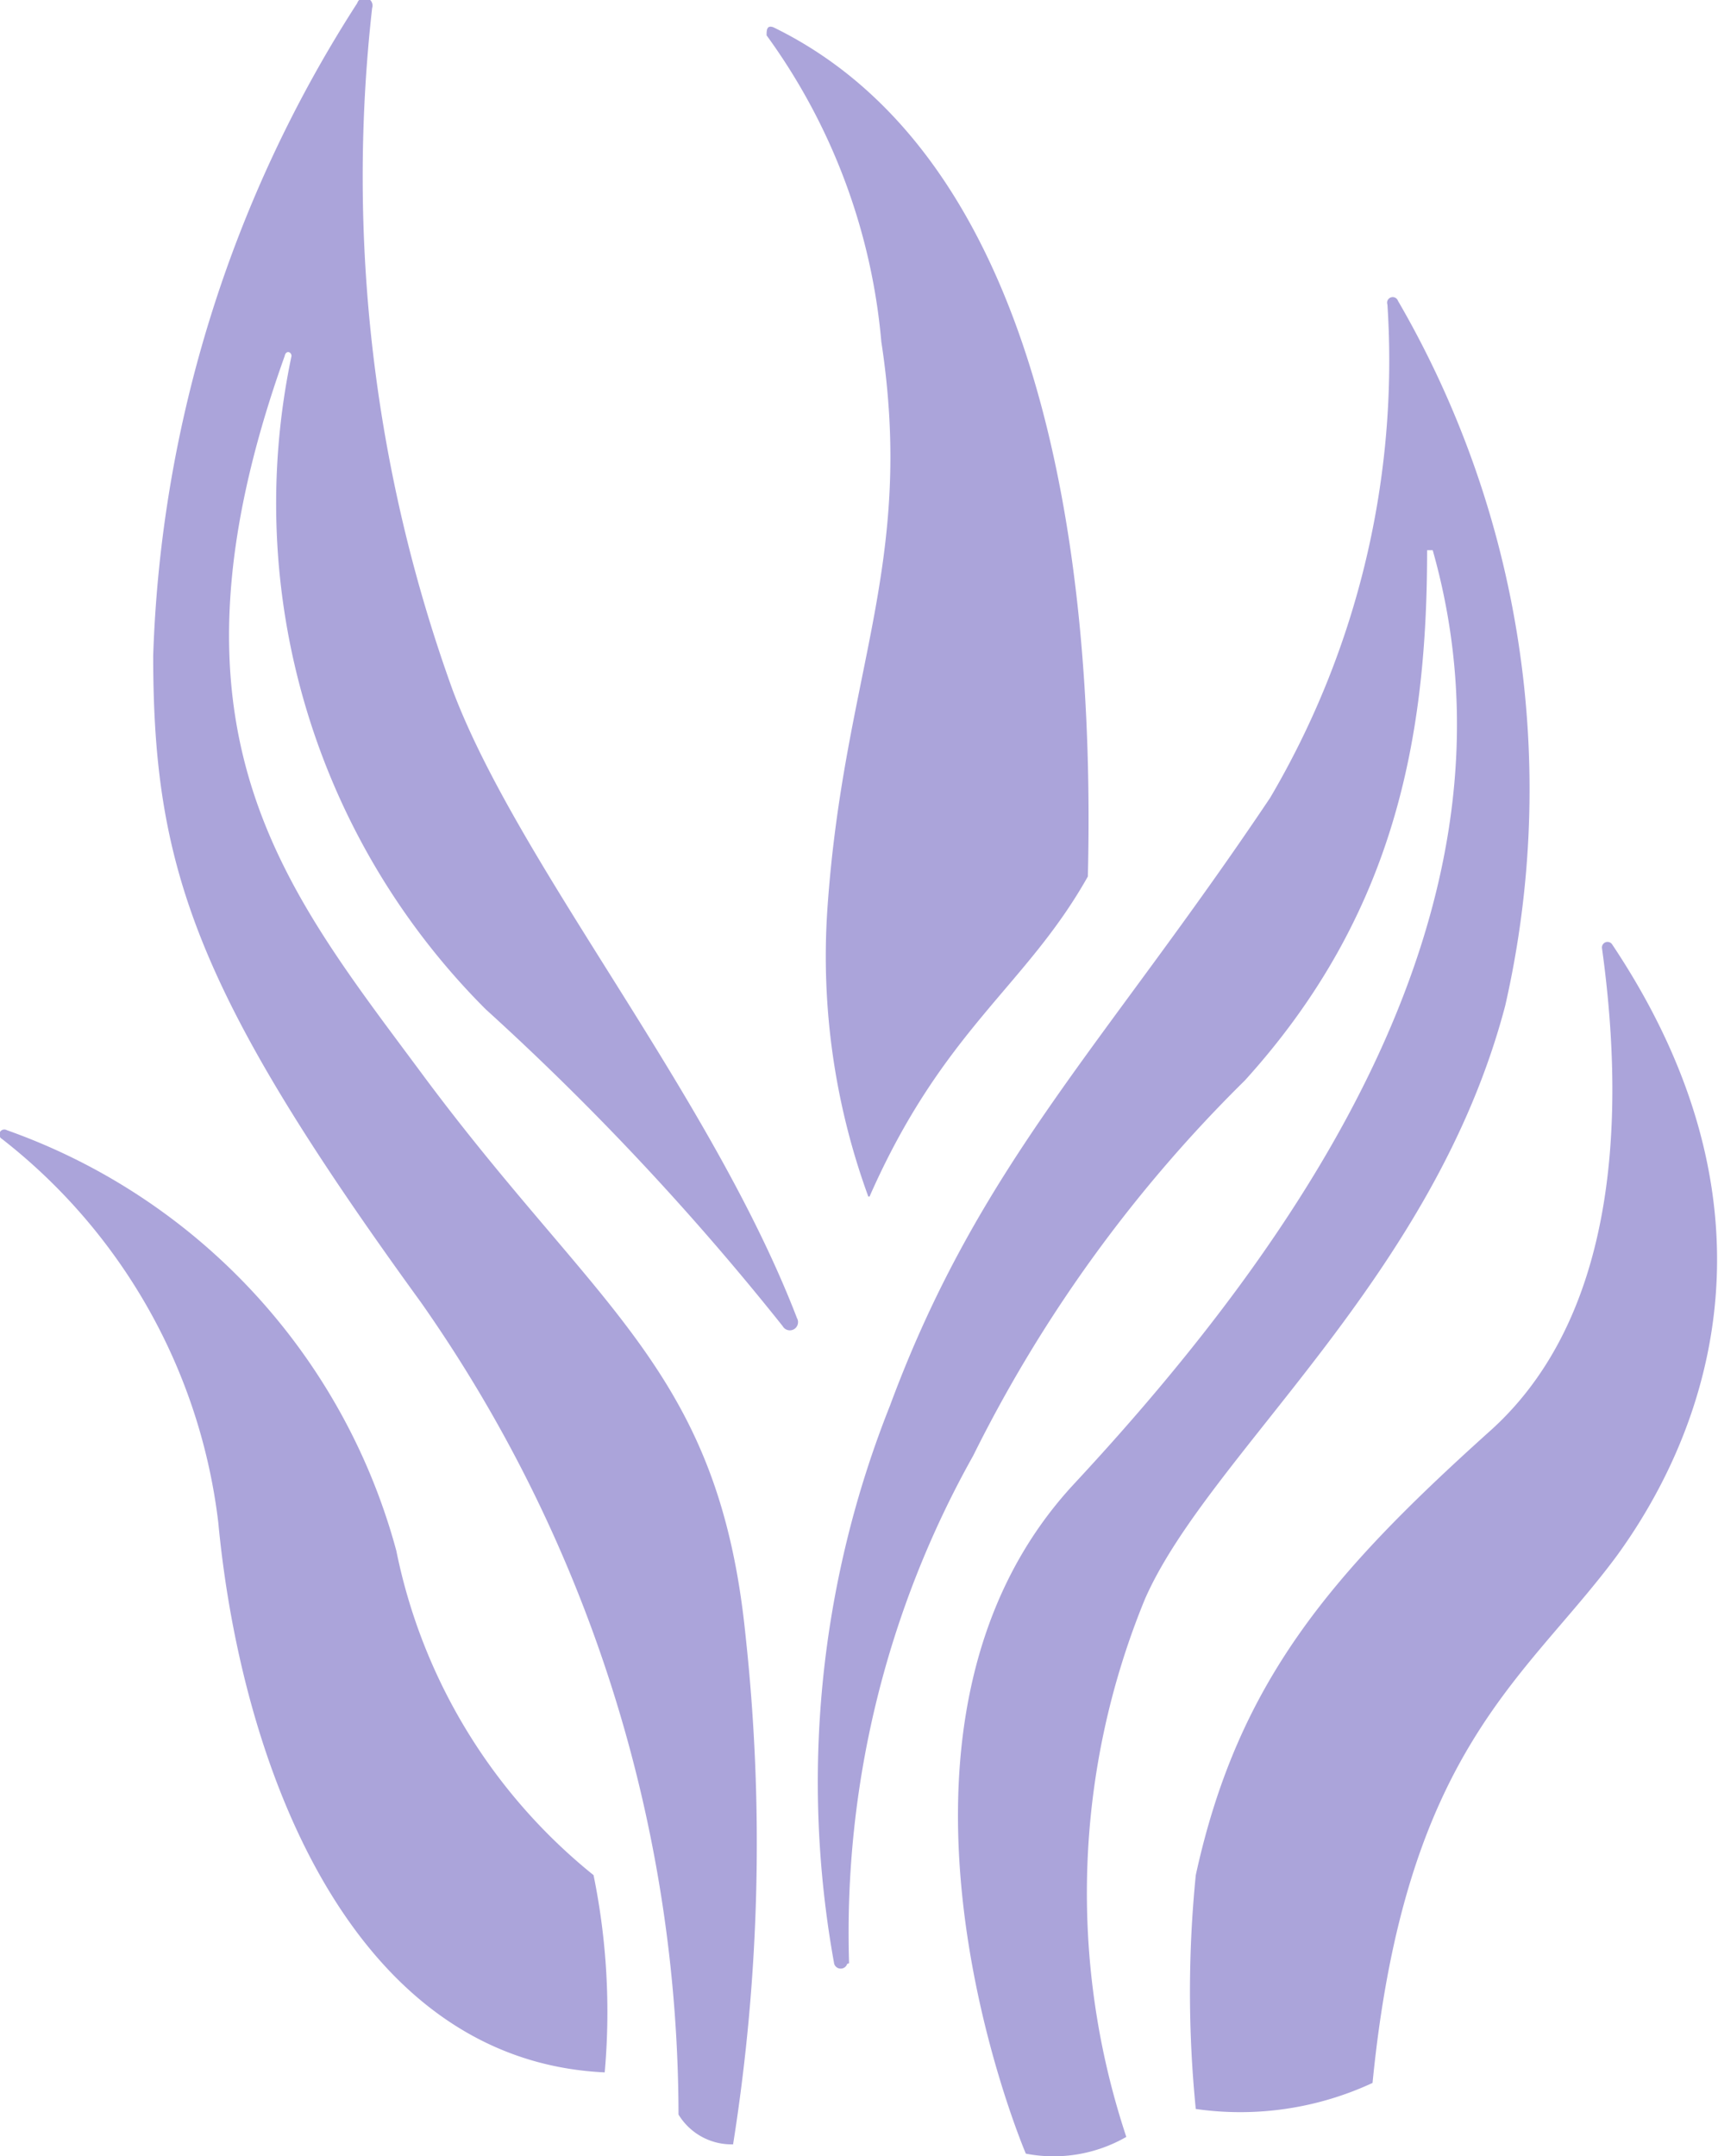 <?xml version="1.0" encoding="UTF-8" standalone="no"?>
<svg
   viewBox="0 0 27.7 34.76"
   version="1.1"
   id="svg23"
   sodipodi:docname="fh-kelp.svg"
   inkscape:version="1.1.2 (0a00cf5339, 2022-02-04)"
   xmlns:inkscape="http://www.inkscape.org/namespaces/inkscape"
   xmlns:sodipodi="http://sodipodi.sourceforge.net/DTD/sodipodi-0.dtd"
   xmlns="http://www.w3.org/2000/svg"
   xmlns:svg="http://www.w3.org/2000/svg">
  <sodipodi:namedview
     id="namedview25"
     pagecolor="#ffffff"
     bordercolor="#666666"
     borderopacity="1.0"
     inkscape:pageshadow="2"
     inkscape:pageopacity="0.0"
     inkscape:pagecheckerboard="0"
     showgrid="false"
     inkscape:zoom="25.115076"
     inkscape:cx="13.836311"
     inkscape:cy="17.379999"
     inkscape:window-width="1846"
     inkscape:window-height="1016"
     inkscape:window-x="0"
     inkscape:window-y="0"
     inkscape:window-maximized="1"
     inkscape:current-layer="svg23" />
  <defs
     id="defs7">
    <style
       id="style2">.cls-1{fill:none;}.cls-2{clip-path:url(#clip-path);}</style>
    <clipPath
       id="clip-path"
       transform="translate(0 0)">
      <rect
         class="cls-1"
         width="27.7"
         height="34.76"
         id="rect4" />
    </clipPath>
  </defs>
  <g
     id="Layer_2"
     data-name="Layer 2"
     style="fill:#aba4da;fill-opacity:1">
    <g
       id="Layer_1-2"
       data-name="Layer 1"
       style="fill:#aba4da;fill-opacity:1">
      <g
         class="cls-2"
         clip-path="url(#clip-path)"
         id="g19"
         style="fill:#aba4da;fill-opacity:1">
        <path
           d="M10.94,34.08A22.85,22.85,0,0,0,6.79,21C3.16,16,2.47,14,2.47,10.57A20.66,20.66,0,0,1,5.76.05.11.11,0,0,1,6,.13a24.35,24.35,0,0,0,1.3,11c1.07,2.84,4.16,6.51,5.55,10.12a.13.13,0,0,1-.23.13,43.48,43.48,0,0,0-4.79-5.11A11.53,11.53,0,0,1,4.7,5.74c0-.07-.09-.1-.11,0-2.17,6.07,0,8.58,2.25,11.62,2.82,3.79,4.75,4.74,5.18,9a31,31,0,0,1-.2,8.21,1,1,0,0,1-.88-.48"
           transform="translate(0 0)"
           id="path9"
           style="fill:#aba4da;fill-opacity:1" />
        <path
           d="M14,19.29a11.28,11.28,0,0,1-.66-4.63c.26-3.81,1.42-5.55.87-9.15A9.86,9.86,0,0,0,12.36.57c0-.08,0-.17.11-.13,4.25,2.07,5.2,8.31,5.07,13.69-1,1.78-2.33,2.46-3.52,5.16"
           transform="translate(0 0)"
           id="path11"
           style="fill:#aba4da;fill-opacity:1" />
        <path
           d="M13.66,31.66a.11.11,0,0,1-.21,0,16.4,16.4,0,0,1,.9-9c1.44-3.89,3.45-5.8,6.13-9.8a13.89,13.89,0,0,0,1.89-7.95.09.09,0,0,1,.17-.06,15.68,15.68,0,0,1,1.73,11.36c-1.16,4.42-4.79,7.24-5.81,9.57a12.47,12.47,0,0,0-.3,8.67,2.35,2.35,0,0,1-1.62.27s-2.92-6.82.78-10.8,7.4-9.34,5.78-15.05a0,0,0,0,0-.09,0c0,3-.51,5.87-2.94,8.55a22.57,22.57,0,0,0-4.38,6.05,15.72,15.72,0,0,0-2,8.18"
           transform="translate(0 0)"
           id="path13"
           style="fill:#aba4da;fill-opacity:1" />
        <path
           d="M19.28,34a19,19,0,0,1,0-3.77c.68-3.12,2.18-4.85,4.71-7.13,2-1.76,2.25-4.85,1.84-7.81a.09.09,0,0,1,.16-.07c3,4.49,1.36,8.1.08,9.86-1.48,2-3.41,3.12-3.94,8.5a5.06,5.06,0,0,1-2.85.42"
           transform="translate(0 0)"
           id="path15"
           style="fill:#aba4da;fill-opacity:1" />
        <path
           d="M9.75,33.41a11,11,0,0,0-.18-3.18A9,9,0,0,1,6.39,25,9.94,9.94,0,0,0,.11,18.22a.08.08,0,0,0-.08.14,9.22,9.22,0,0,1,3.49,6.19c.37,3.91,2.14,8.67,6.23,8.86"
           transform="translate(0 0)"
           id="path17"
           style="fill:#aba4da;fill-opacity:1" />
      </g>
    </g>
  </g>
</svg>
